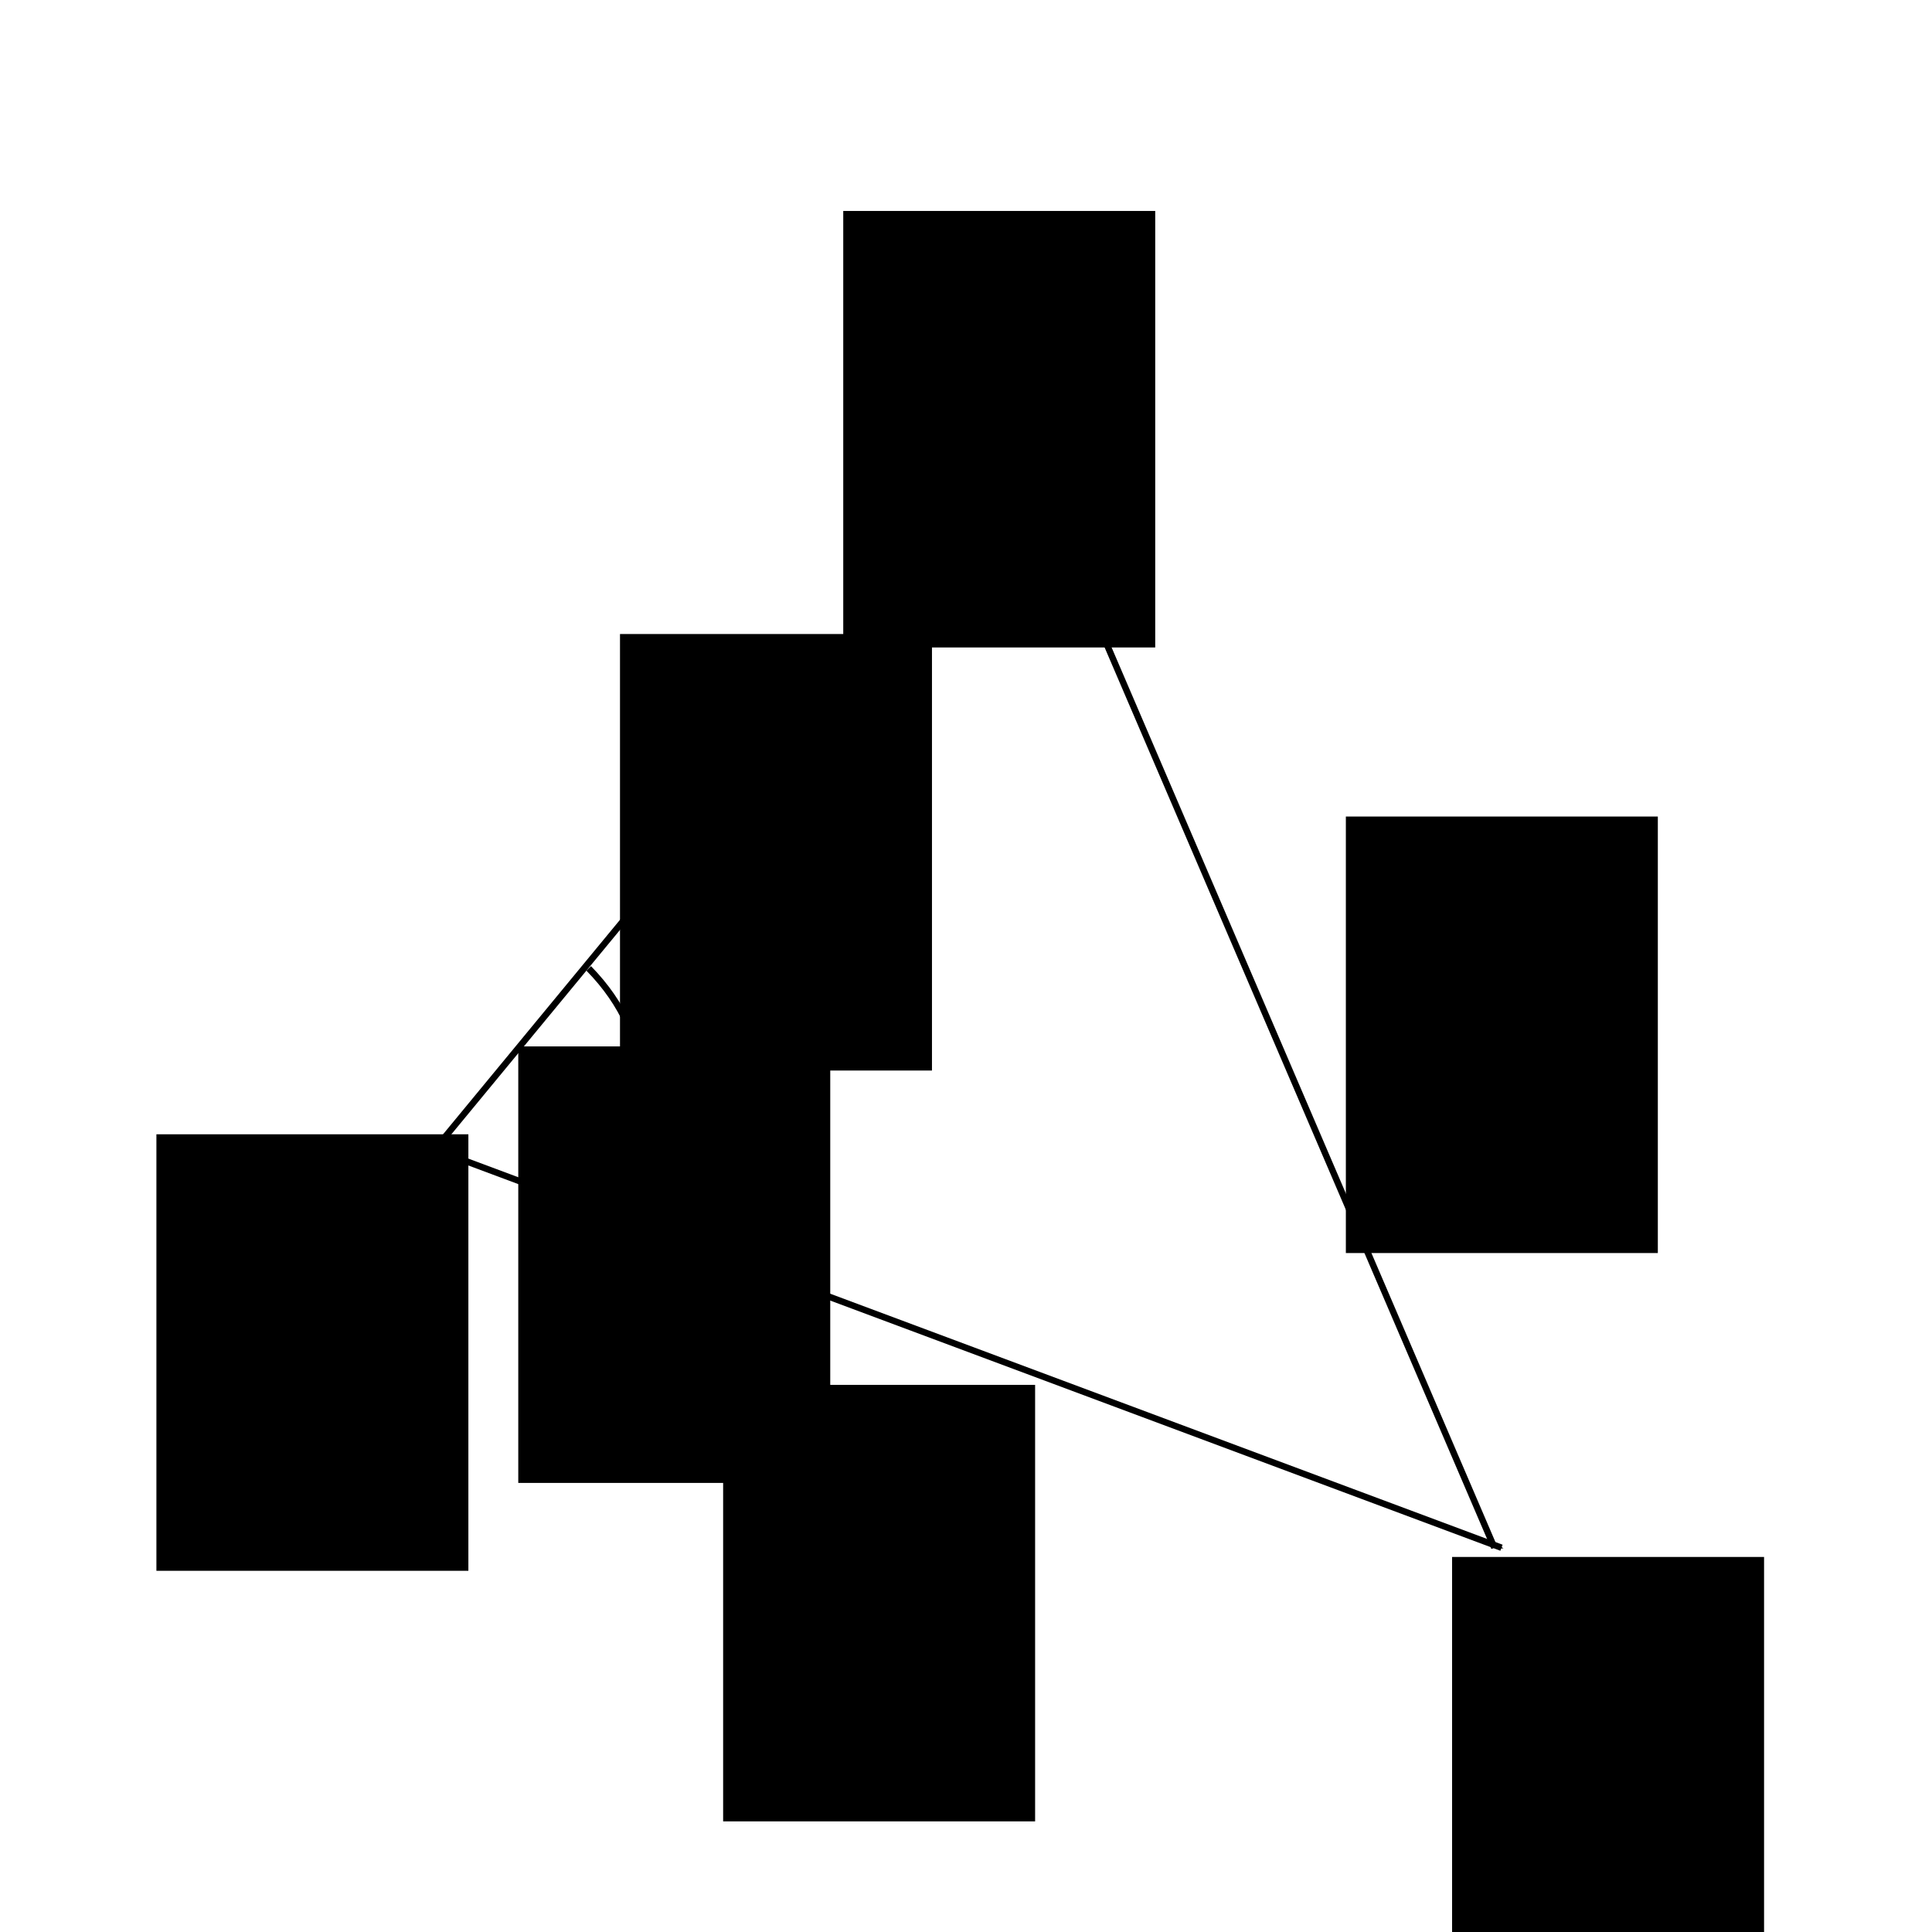<?xml version="1.0" encoding="UTF-8" standalone="no"?>
<!-- Created with Inkscape (http://www.inkscape.org/) -->

<svg
   xmlns:dc="http://purl.org/dc/elements/1.1/"
   xmlns:cc="http://creativecommons.org/ns#"
   xmlns:rdf="http://www.w3.org/1999/02/22-rdf-syntax-ns#"
   xmlns:svg="http://www.w3.org/2000/svg"
   xmlns="http://www.w3.org/2000/svg"
   xmlns:sodipodi="http://sodipodi.sourceforge.net/DTD/sodipodi-0.dtd"
   xmlns:inkscape="http://www.inkscape.org/namespaces/inkscape"
   width="300"
   height="300"
   viewBox="0 0 300 300"
   id="svg2"
   version="1.1"
   inkscape:version="0.91 r13725"
   sodipodi:docname="law-of-cosines.svg">
  <defs
     id="defs4">
    <marker
       inkscape:stockid="Arrow1Mend"
       orient="auto"
       refY="0.0"
       refX="0.0"
       id="marker4468"
       style="overflow:visible;"
       inkscape:isstock="true">
      <path
         id="path4470"
         d="M 0.0,0.0 L 5.0,-5.0 L -12.5,0.0 L 5.0,5.0 L 0.0,0.0 z "
         style="fill-rule:evenodd;stroke:#000000;stroke-width:1pt;stroke-opacity:1;fill:#000000;fill-opacity:1"
         transform="scale(0.4) rotate(180) translate(10,0)" />
    </marker>
    <marker
       inkscape:isstock="true"
       style="overflow:visible;"
       id="marker4417"
       refX="0.0"
       refY="0.0"
       orient="auto"
       inkscape:stockid="Arrow1Mend"
       inkscape:collect="always">
      <path
         transform="scale(0.4) rotate(180) translate(10,0)"
         style="fill-rule:evenodd;stroke:#000000;stroke-width:1pt;stroke-opacity:1;fill:#000000;fill-opacity:1"
         d="M 0.0,0.0 L 5.0,-5.0 L -12.5,0.0 L 5.0,5.0 L 0.0,0.0 z "
         id="path4419" />
    </marker>
    <marker
       inkscape:stockid="Arrow1Mend"
       orient="auto"
       refY="0.0"
       refX="0.0"
       id="Arrow1Mend"
       style="overflow:visible;"
       inkscape:isstock="true"
       inkscape:collect="always">
      <path
         id="path4150"
         d="M 0.0,0.0 L 5.0,-5.0 L -12.5,0.0 L 5.0,5.0 L 0.0,0.0 z "
         style="fill-rule:evenodd;stroke:#000000;stroke-width:1pt;stroke-opacity:1;fill:#000000;fill-opacity:1"
         transform="scale(0.4) rotate(180) translate(10,0)" />
    </marker>
  </defs>
  <sodipodi:namedview
     id="base"
     pagecolor="#ffffff"
     bordercolor="#666666"
     borderopacity="1.0"
     inkscape:pageopacity="0.0"
     inkscape:pageshadow="2"
     inkscape:zoom="2.5597265"
     inkscape:cx="134.67336"
     inkscape:cy="131.9502"
     inkscape:document-units="px"
     inkscape:current-layer="layer1"
     showgrid="false"
     units="px"
     inkscape:window-width="1366"
     inkscape:window-height="719"
     inkscape:window-x="0"
     inkscape:window-y="25"
     inkscape:window-maximized="1" />
  <g
     inkscape:label="Layer 1"
     inkscape:groupmode="layer"
     id="layer1"
     transform="translate(0,-752.362)">
    <path
       style="fill:none;fill-rule:evenodd;stroke:#000000;stroke-width:1px;stroke-linecap:butt;stroke-linejoin:miter;stroke-opacity:1;marker-end:url(#marker4417)"
       d="M 66.574,931.97 157.734,821.473"
       id="path4466"
       inkscape:connector-curvature="0" />
    <path
       style="fill:none;fill-rule:evenodd;stroke:#000000;stroke-width:1px;stroke-linecap:butt;stroke-linejoin:miter;stroke-opacity:1;marker-end:url(#marker4468)"
       d="M 67.403,930.815 233.149,992.694"
       id="path4133" />
    <path
       style="fill:none;fill-rule:evenodd;stroke:#000000;stroke-width:1px;stroke-linecap:butt;stroke-linejoin:miter;stroke-opacity:1;marker-end:url(#Arrow1Mend)"
       d="M 232.044,992.694 158.564,821.423"
       id="path4135"
       inkscape:connector-curvature="0" />
    <path
       style="fill:none;fill-rule:evenodd;stroke:#000000;stroke-width:1px;stroke-linecap:butt;stroke-linejoin:miter;stroke-opacity:1"
       d="m 95.127,941.217 c 6.302,-14.198 7.123,-27.399 -3.711,-38.481"
       id="path4520"
       inkscape:connector-curvature="0"
       sodipodi:nodetypes="cc" />
    <flowRoot
       xml:space="preserve"
       id="flowRoot4522"
       style="font-style:normal;font-weight:normal;font-size:16px;line-height:125%;font-family:'Gentium Basic', sans-serif;letter-spacing:0px;word-spacing:0px;fill:#000000;fill-opacity:1;stroke:none;stroke-width:1px;stroke-linecap:butt;stroke-linejoin:miter;stroke-opacity:1"
       transform="translate(-1.758,769.552)"><flowRegion
         id="flowRegion4524"><rect
           id="rect4526"
           width="48.443"
           height="67.781"
           x="82.235"
           y="145.296" /></flowRegion><flowPara
         id="flowPara4528">gamma</flowPara></flowRoot>    <flowRoot
       xml:space="preserve"
       id="flowRoot4522-1"
       style="font-style:normal;font-weight:normal;font-size:16px;line-height:125%;font-family:'Gentium Basic', sans-serif;letter-spacing:0px;word-spacing:0px;fill:#000000;fill-opacity:1;stroke:none;stroke-width:1px;stroke-linecap:butt;stroke-linejoin:miter;stroke-opacity:1"
       transform="translate(-57.948,783.198)"><flowRegion
         id="flowRegion4524-1"><rect
           id="rect4526-9"
           width="48.443"
           height="67.781"
           x="82.235"
           y="145.296" /></flowRegion><flowPara
         id="flowPara4528-6">C</flowPara></flowRoot>    <flowRoot
       xml:space="preserve"
       id="flowRoot4522-5"
       style="font-style:normal;font-weight:normal;font-size:16px;line-height:125%;font-family:'Gentium Basic', sans-serif;letter-spacing:0px;word-spacing:0px;fill:#000000;fill-opacity:1;stroke:none;stroke-width:1px;stroke-linecap:butt;stroke-linejoin:miter;stroke-opacity:1"
       transform="translate(48.704,639.823)"><flowRegion
         id="flowRegion4524-5"><rect
           id="rect4526-5"
           width="48.443"
           height="67.781"
           x="82.235"
           y="145.296" /></flowRegion><flowPara
         id="flowPara4528-8">B</flowPara></flowRoot>    <flowRoot
       xml:space="preserve"
       id="flowRoot4522-9"
       style="font-style:normal;font-weight:normal;font-size:16px;line-height:125%;font-family:'Gentium Basic', sans-serif;letter-spacing:0px;word-spacing:0px;fill:#000000;fill-opacity:1;stroke:none;stroke-width:1px;stroke-linecap:butt;stroke-linejoin:miter;stroke-opacity:1"
       transform="translate(143.245,848.83)"><flowRegion
         id="flowRegion4524-4"><rect
           id="rect4526-3"
           width="48.443"
           height="67.781"
           x="82.235"
           y="145.296" /></flowRegion><flowPara
         id="flowPara4528-62">A</flowPara></flowRoot>    <flowRoot
       xml:space="preserve"
       id="flowRoot4522-5-4"
       style="font-style:normal;font-weight:normal;font-size:16px;line-height:125%;font-family:'Gentium Basic', sans-serif;letter-spacing:0px;word-spacing:0px;fill:#000000;fill-opacity:1;stroke:none;stroke-width:1px;stroke-linecap:butt;stroke-linejoin:miter;stroke-opacity:1"
       transform="translate(14.038,705.517)"><flowRegion
         id="flowRegion4524-5-2"><rect
           id="rect4526-5-7"
           width="48.443"
           height="67.781"
           x="82.235"
           y="145.296" /></flowRegion><flowPara
         id="flowPara4528-8-1">a</flowPara></flowRoot>    <flowRoot
       xml:space="preserve"
       id="flowRoot4522-5-4-7"
       style="font-style:normal;font-weight:normal;font-size:16px;line-height:125%;font-family:'Gentium Basic', sans-serif;letter-spacing:0px;word-spacing:0px;fill:#000000;fill-opacity:1;stroke:none;stroke-width:1px;stroke-linecap:butt;stroke-linejoin:miter;stroke-opacity:1"
       transform="translate(126.749,733.857)"><flowRegion
         id="flowRegion4524-5-2-5"><rect
           id="rect4526-5-7-5"
           width="48.443"
           height="67.781"
           x="82.235"
           y="145.296" /></flowRegion><flowPara
         id="flowPara4528-8-1-7">c=a-b</flowPara></flowRoot>    <flowRoot
       xml:space="preserve"
       id="flowRoot4522-5-4-7-3"
       style="font-style:normal;font-weight:normal;font-size:16px;line-height:125%;font-family:'Gentium Basic', sans-serif;letter-spacing:0px;word-spacing:0px;fill:#000000;fill-opacity:1;stroke:none;stroke-width:1px;stroke-linecap:butt;stroke-linejoin:miter;stroke-opacity:1"
       transform="translate(30.053,822.108)"><flowRegion
         id="flowRegion4524-5-2-5-6"><rect
           id="rect4526-5-7-5-5"
           width="48.443"
           height="67.781"
           x="82.235"
           y="145.296" /></flowRegion><flowPara
         id="flowPara4528-8-1-7-3">b</flowPara></flowRoot>  </g>
</svg>
